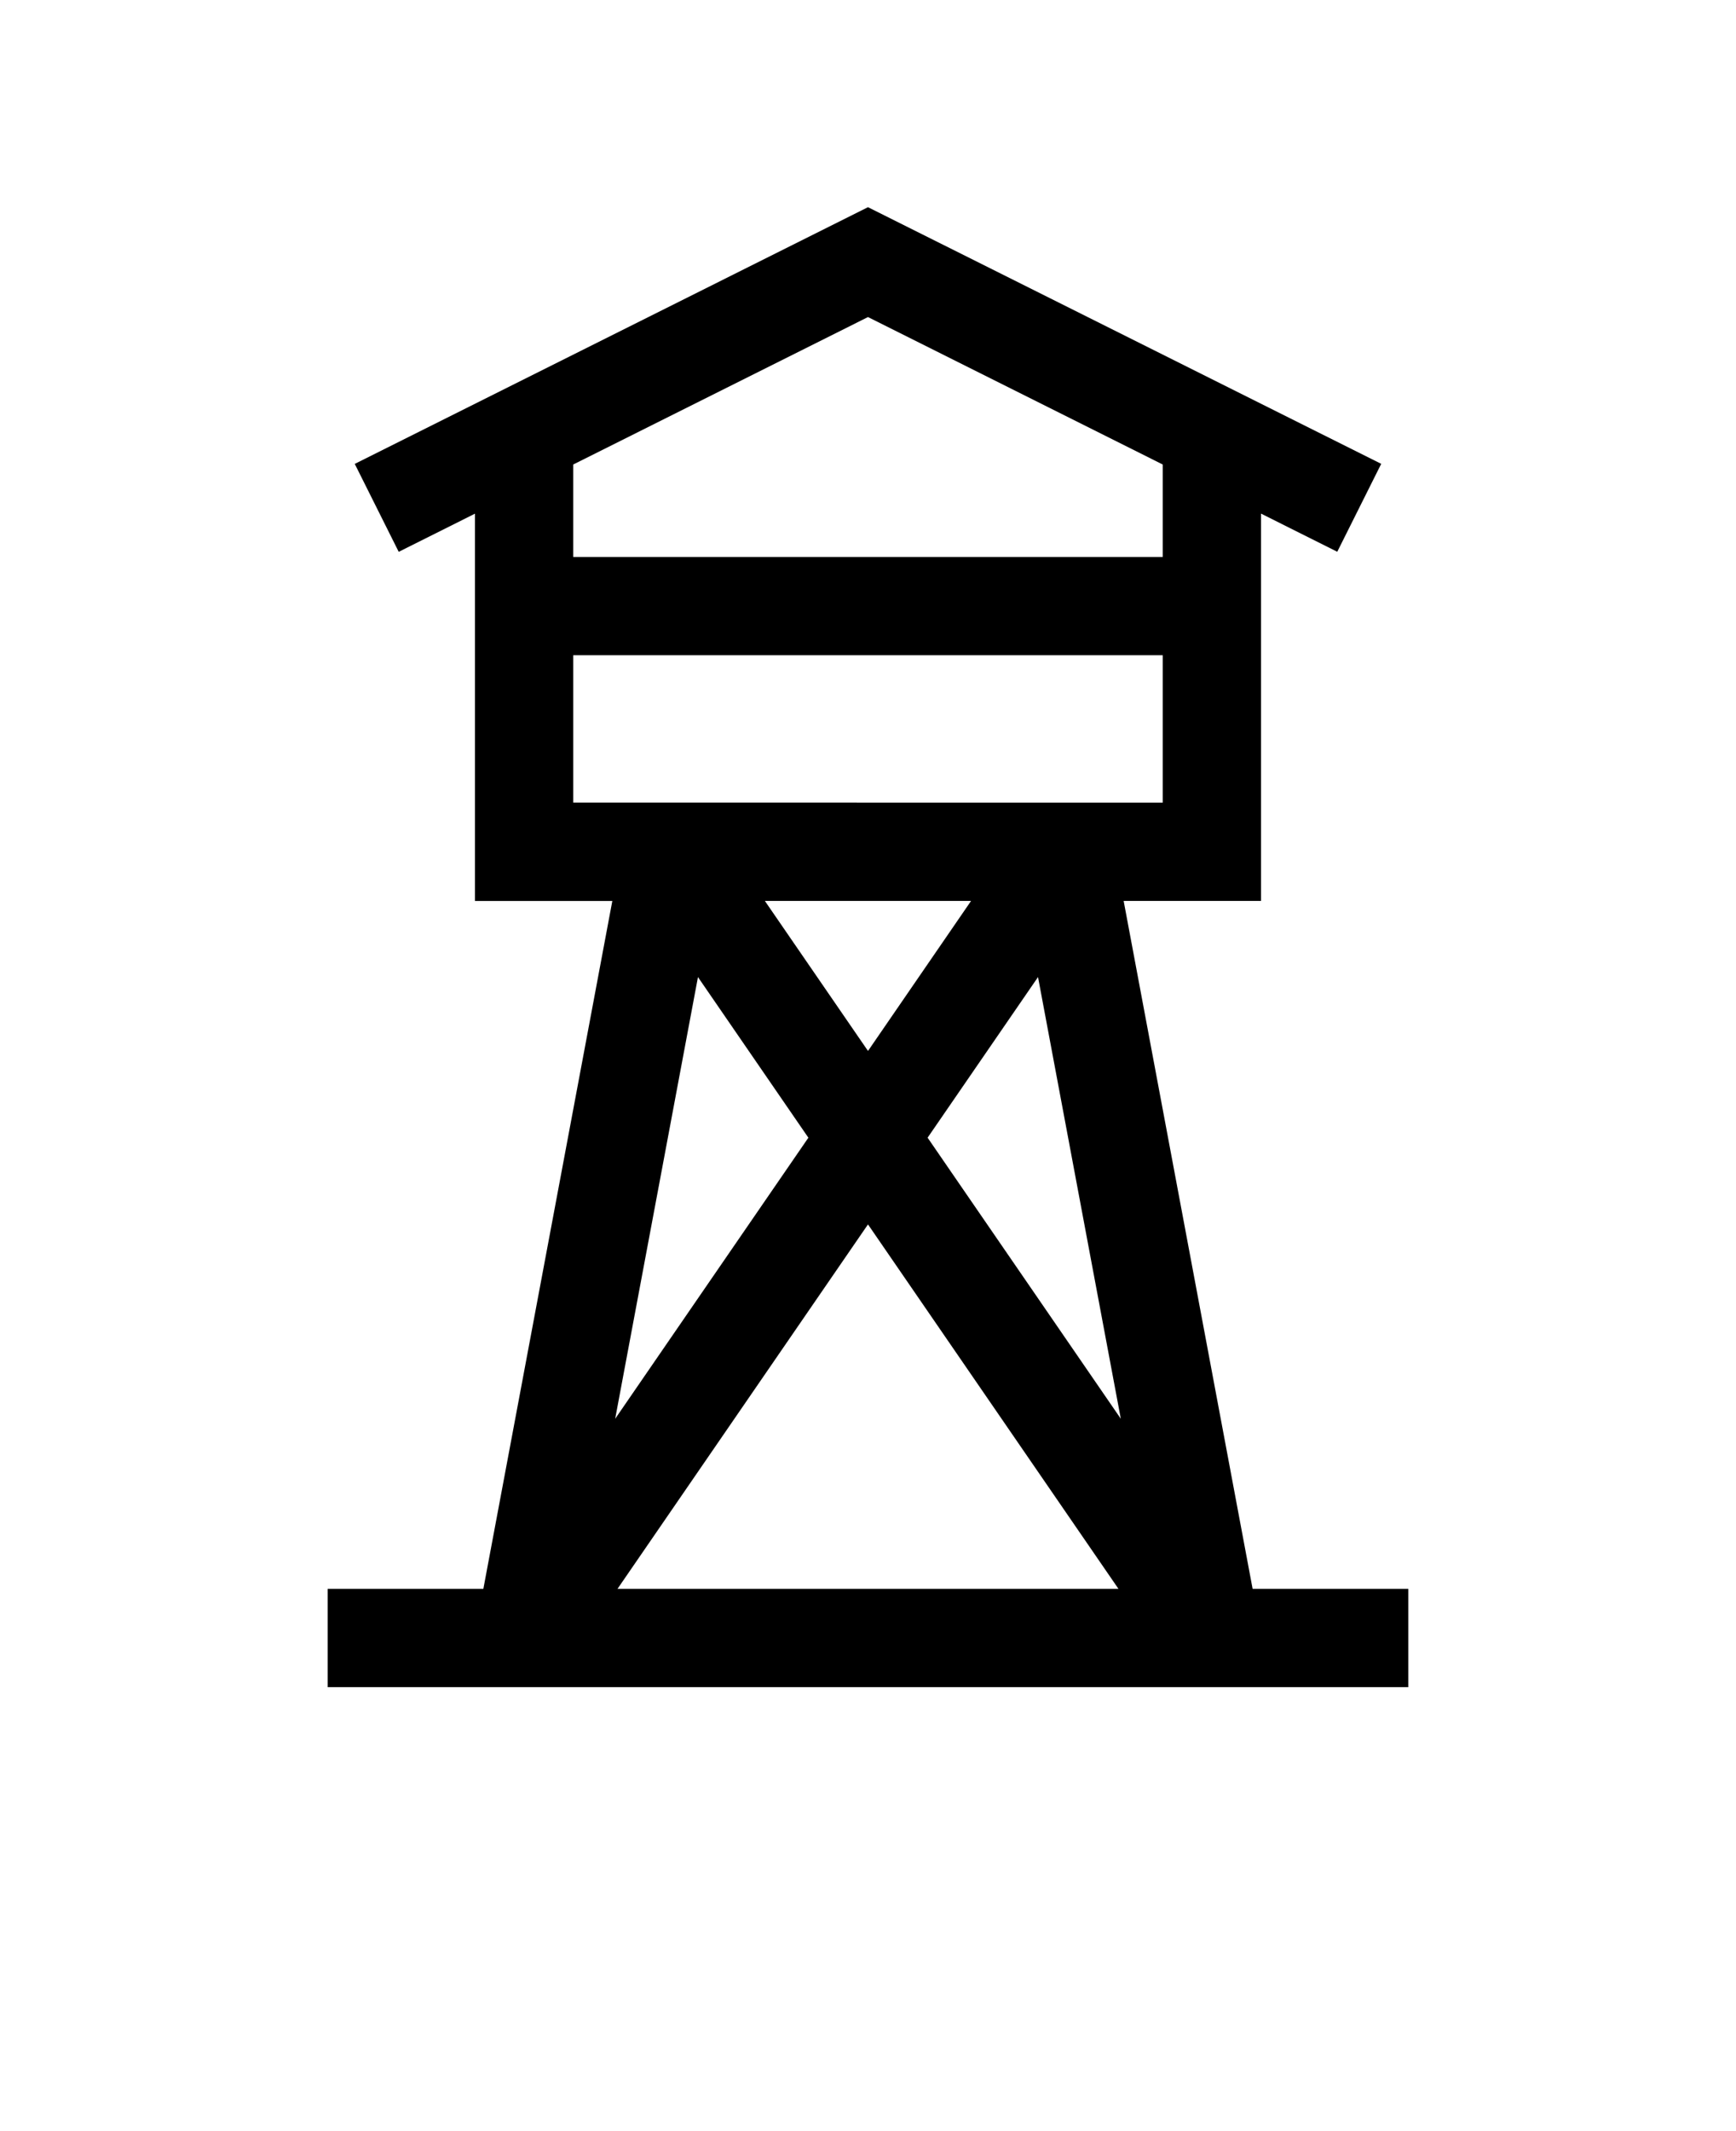 <svg xmlns="http://www.w3.org/2000/svg" version="1.1" viewBox="-5.0 -10.0 110.0 135.0">
 <path d="m74.371 90.648-8.172-43.578h8.703v-24.535l4.832 2.418 2.785-5.57-32.52-16.258-32.52 16.262 2.785 5.57 4.832-2.418v24.535h8.703l-8.172 43.574h-9.867v6.227h68.477v-6.227zm-24.371-34.074-6.535-9.504h13.066zm10.773-4.68 5.246 27.98-12.242-17.805zm-14.551 10.176-12.242 17.805 5.246-27.98zm3.777 5.492 15.871 23.086h-31.742zm0-57.477 18.676 9.34v5.856h-37.352v-5.856zm-18.676 21.422h37.352v9.34l-37.352-0.004z"/>
</svg>